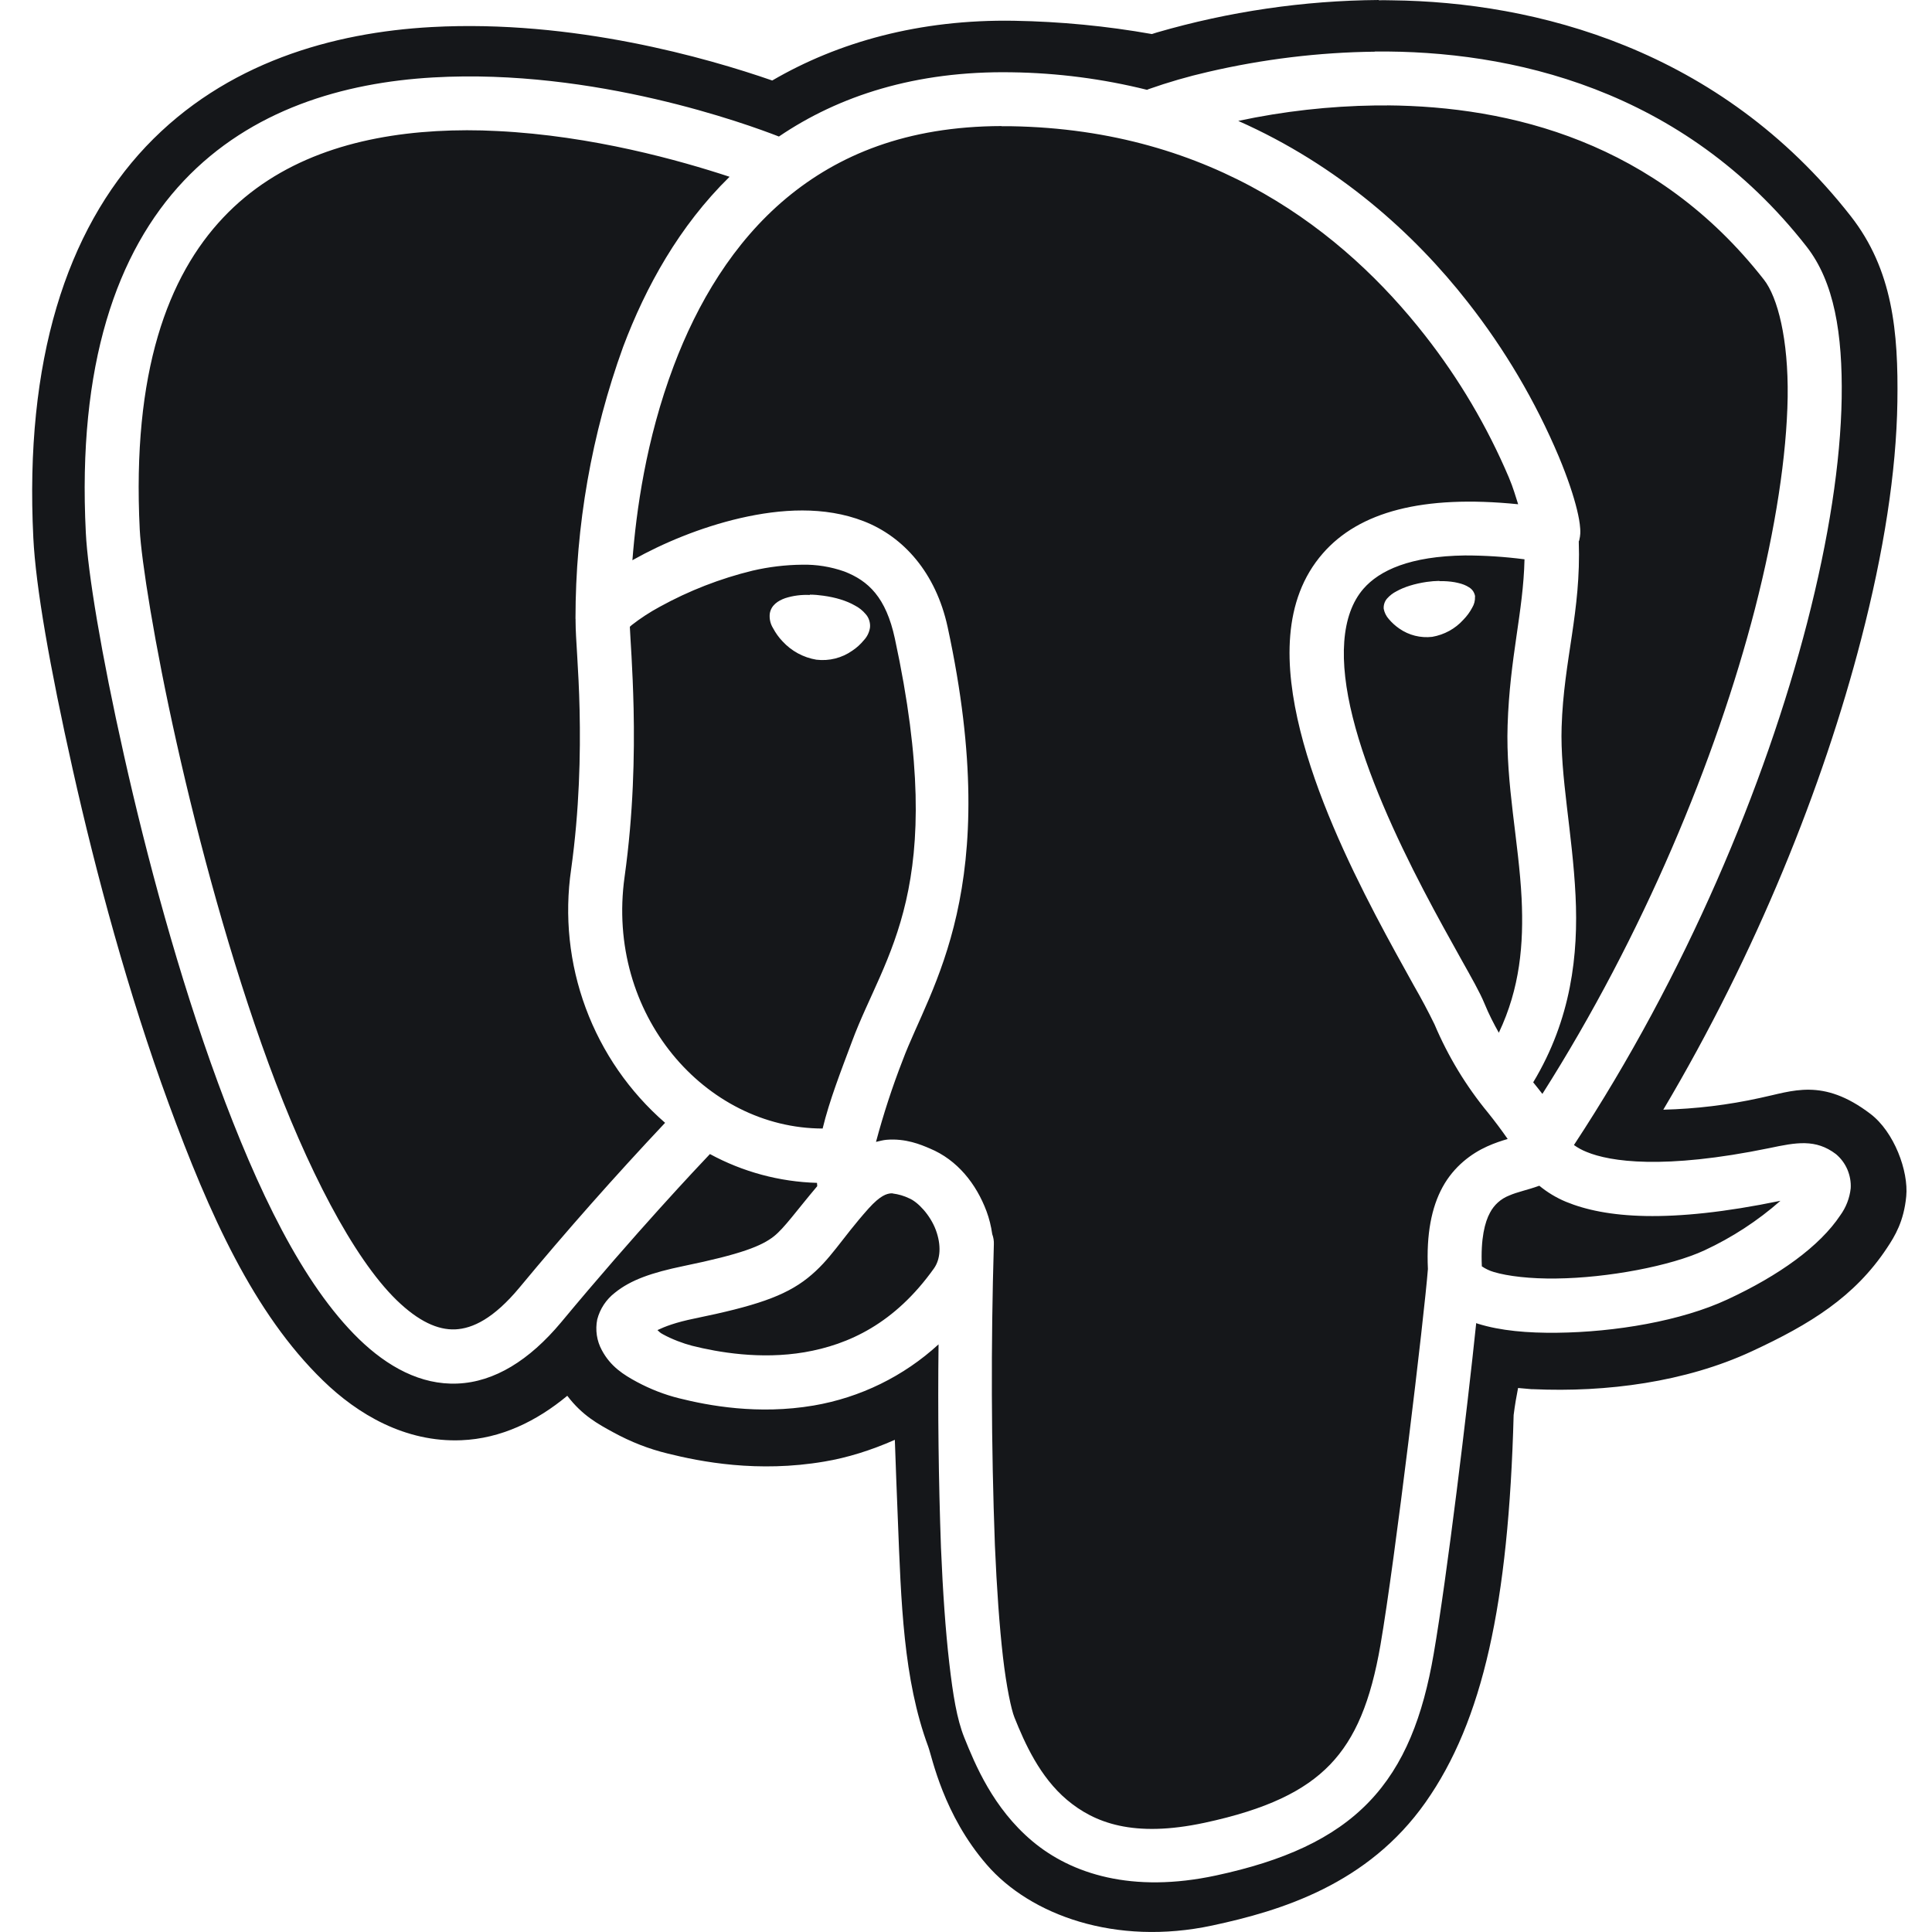 <svg width="24" height="24" viewBox="0 0 24 24" fill="none" xmlns="http://www.w3.org/2000/svg">
<g clip-path="url(#clip0_914_45312)">
<path d="M17.127 0C16.195 0.007 15.268 0.143 14.372 0.403L14.309 0.423C13.745 0.323 13.173 0.268 12.599 0.258C11.421 0.238 10.409 0.524 9.593 1C8.789 0.721 7.121 0.24 5.363 0.336C4.139 0.403 2.803 0.775 1.813 1.82C0.826 2.865 0.304 4.482 0.414 6.682C0.444 7.289 0.617 8.279 0.904 9.561C1.191 10.843 1.594 12.344 2.097 13.713C2.6 15.083 3.151 16.313 4.012 17.149C4.442 17.568 5.034 17.92 5.732 17.891C6.222 17.871 6.665 17.656 7.047 17.339C7.233 17.584 7.432 17.691 7.613 17.79C7.841 17.915 8.063 18 8.293 18.056C8.706 18.159 9.413 18.297 10.241 18.156C10.523 18.109 10.82 18.017 11.116 17.886C11.127 18.216 11.14 18.539 11.153 18.866C11.194 19.902 11.22 20.859 11.531 21.698C11.581 21.835 11.718 22.541 12.258 23.164C12.798 23.788 13.856 24.177 15.061 23.919C15.911 23.737 16.992 23.409 17.71 22.387C18.42 21.377 18.74 19.928 18.803 17.578C18.819 17.451 18.838 17.343 18.858 17.242L19.027 17.257H19.047C19.954 17.298 20.938 17.169 21.76 16.787C22.488 16.45 23.039 16.109 23.44 15.504C23.54 15.354 23.65 15.173 23.68 14.861C23.71 14.549 23.531 14.061 23.234 13.836C22.639 13.384 22.265 13.556 21.864 13.639C21.469 13.726 21.067 13.775 20.662 13.785C21.818 11.838 22.647 9.77 23.12 7.94C23.4 6.86 23.557 5.864 23.57 4.993C23.583 4.122 23.512 3.351 22.99 2.684C21.359 0.6 19.066 0.024 17.292 0.004C17.237 0.003 17.182 0.002 17.127 0.003V0ZM17.08 0.64C18.758 0.624 20.902 1.095 22.441 3.062C22.787 3.504 22.89 4.15 22.878 4.946C22.865 5.741 22.718 6.693 22.449 7.736C21.927 9.756 20.941 12.111 19.552 14.224C19.601 14.259 19.654 14.288 19.71 14.31C20 14.43 20.661 14.533 21.98 14.262C22.312 14.192 22.555 14.145 22.807 14.337C22.869 14.389 22.917 14.454 22.949 14.528C22.98 14.602 22.995 14.682 22.99 14.762C22.977 14.883 22.932 14.999 22.86 15.098C22.605 15.481 22.102 15.844 21.457 16.143C20.886 16.409 20.067 16.548 19.341 16.556C18.977 16.56 18.641 16.532 18.356 16.443L18.338 16.436C18.228 17.496 17.975 19.589 17.81 20.544C17.678 21.314 17.447 21.926 17.006 22.384C16.566 22.842 15.943 23.118 15.105 23.298C14.067 23.521 13.31 23.281 12.822 22.87C12.335 22.46 12.112 21.916 11.978 21.583C11.886 21.353 11.838 21.055 11.792 20.657C11.746 20.259 11.712 19.772 11.689 19.223C11.659 18.382 11.649 17.541 11.659 16.7C11.226 17.097 10.687 17.361 10.107 17.46C9.418 17.577 8.803 17.462 8.436 17.37C8.255 17.325 8.081 17.257 7.916 17.169C7.746 17.078 7.584 16.975 7.476 16.772C7.413 16.656 7.393 16.521 7.419 16.391C7.453 16.259 7.53 16.143 7.637 16.06C7.835 15.899 8.097 15.809 8.492 15.727C9.211 15.579 9.462 15.478 9.615 15.357C9.745 15.253 9.892 15.043 10.152 14.735C10.151 14.721 10.15 14.708 10.149 14.694C9.684 14.681 9.228 14.558 8.819 14.336C8.669 14.494 7.903 15.304 6.969 16.428C6.576 16.898 6.142 17.168 5.684 17.187C5.226 17.207 4.812 16.976 4.46 16.635C3.757 15.952 3.196 14.777 2.707 13.449C2.219 12.121 1.822 10.642 1.54 9.382C1.257 8.122 1.09 7.106 1.066 6.616C0.961 4.534 1.448 3.131 2.283 2.246C3.119 1.361 4.265 1.026 5.382 0.962C7.387 0.847 9.291 1.546 9.676 1.696C10.418 1.192 11.374 0.878 12.568 0.898C13.135 0.906 13.699 0.979 14.249 1.116L14.269 1.107C14.511 1.022 14.758 0.95 15.008 0.893C15.688 0.735 16.382 0.65 17.079 0.642L17.08 0.64ZM17.232 1.31H17.086C16.514 1.318 15.943 1.382 15.382 1.502C16.628 2.054 17.569 2.904 18.232 3.752C18.693 4.339 19.074 4.985 19.364 5.672C19.474 5.936 19.548 6.159 19.59 6.332C19.611 6.419 19.625 6.492 19.63 6.568C19.632 6.606 19.634 6.645 19.618 6.712C19.618 6.715 19.613 6.722 19.612 6.725C19.642 7.601 19.425 8.195 19.399 9.031C19.379 9.637 19.534 10.349 19.572 11.126C19.608 11.856 19.52 12.658 19.046 13.445C19.086 13.493 19.122 13.541 19.16 13.589C20.414 11.614 21.318 9.429 21.8 7.566C22.058 6.563 22.195 5.654 22.207 4.934C22.217 4.214 22.083 3.692 21.912 3.474C20.57 1.758 18.754 1.321 17.232 1.309V1.31ZM12.442 1.566C11.26 1.569 10.412 1.926 9.769 2.461C9.106 3.014 8.661 3.771 8.369 4.546C8.022 5.466 7.903 6.356 7.856 6.96L7.869 6.952C8.226 6.752 8.695 6.552 9.197 6.436C9.699 6.321 10.24 6.285 10.73 6.475C11.22 6.665 11.625 7.112 11.772 7.79C12.476 11.047 11.553 12.258 11.213 13.172C11.084 13.503 10.974 13.841 10.882 14.185C10.925 14.175 10.968 14.163 11.011 14.159C11.251 14.139 11.439 14.219 11.551 14.267C11.893 14.409 12.128 14.707 12.255 15.047C12.288 15.136 12.312 15.232 12.326 15.331C12.341 15.372 12.348 15.415 12.346 15.458C12.309 16.704 12.313 17.951 12.359 19.196C12.382 19.734 12.416 20.208 12.459 20.582C12.502 20.955 12.563 21.239 12.602 21.335C12.73 21.655 12.917 22.074 13.255 22.359C13.593 22.643 14.078 22.833 14.964 22.643C15.732 22.478 16.206 22.249 16.523 21.92C16.839 21.591 17.028 21.133 17.149 20.432C17.33 19.382 17.694 16.337 17.738 15.764C17.718 15.332 17.782 15 17.92 14.747C18.062 14.487 18.282 14.328 18.472 14.242C18.567 14.199 18.656 14.17 18.729 14.149C18.652 14.038 18.571 13.93 18.486 13.824C18.212 13.492 17.988 13.122 17.82 12.725C17.74 12.561 17.654 12.4 17.563 12.242C17.43 12.002 17.262 11.702 17.086 11.365C16.734 10.69 16.351 9.872 16.152 9.075C15.954 8.279 15.925 7.455 16.433 6.874C16.883 6.358 17.673 6.144 18.859 6.264C18.824 6.159 18.803 6.072 18.744 5.932C18.476 5.301 18.126 4.708 17.703 4.168C16.698 2.883 15.071 1.609 12.557 1.568H12.442V1.566ZM5.8 1.618C5.673 1.618 5.546 1.622 5.42 1.629C4.41 1.687 3.455 1.98 2.772 2.704C2.088 3.428 1.638 4.615 1.736 6.58C1.755 6.952 1.917 7.994 2.195 9.232C2.472 10.47 2.865 11.927 3.337 13.214C3.81 14.501 4.383 15.621 4.927 16.151C5.201 16.416 5.439 16.523 5.655 16.514C5.872 16.504 6.133 16.379 6.452 15.996C7.034 15.294 7.638 14.611 8.262 13.948C7.819 13.563 7.48 13.073 7.276 12.522C7.072 11.972 7.01 11.379 7.095 10.798C7.198 10.059 7.212 9.368 7.2 8.822C7.188 8.29 7.15 7.936 7.15 7.715C7.15 7.709 7.15 7.702 7.15 7.696V7.691L7.149 7.685V7.684C7.149 6.533 7.349 5.39 7.741 4.308C8.021 3.564 8.438 2.808 9.063 2.196C8.449 1.994 7.359 1.686 6.179 1.628C6.053 1.621 5.926 1.618 5.799 1.618H5.8ZM18.198 6.9C17.519 6.909 17.138 7.084 16.938 7.313C16.655 7.638 16.628 8.208 16.804 8.91C16.979 9.613 17.341 10.399 17.681 11.052C17.851 11.379 18.016 11.673 18.149 11.912C18.283 12.152 18.381 12.322 18.441 12.467C18.496 12.601 18.557 12.719 18.619 12.829C18.882 12.274 18.929 11.729 18.902 11.161C18.867 10.458 18.704 9.739 18.728 9.011C18.755 8.16 18.923 7.606 18.938 6.948C18.693 6.916 18.446 6.9 18.198 6.9ZM9.964 7.015C9.757 7.017 9.55 7.042 9.348 7.089C8.946 7.187 8.558 7.338 8.195 7.538C8.073 7.604 7.956 7.68 7.846 7.766L7.824 7.786C7.83 7.932 7.859 8.286 7.871 8.807C7.883 9.377 7.869 10.104 7.759 10.891C7.52 12.601 8.761 14.017 10.219 14.019C10.304 13.668 10.444 13.312 10.584 12.937C10.99 11.843 11.789 11.045 11.116 7.931C11.006 7.421 10.788 7.215 10.488 7.099C10.32 7.04 10.143 7.011 9.964 7.015ZM17.881 7.219H17.931C17.997 7.221 18.058 7.228 18.111 7.241C18.165 7.253 18.211 7.271 18.249 7.296C18.269 7.308 18.286 7.324 18.299 7.343C18.311 7.362 18.32 7.383 18.324 7.406L18.323 7.414C18.325 7.461 18.313 7.508 18.288 7.549C18.259 7.604 18.222 7.654 18.178 7.699C18.077 7.811 17.941 7.885 17.792 7.911C17.648 7.928 17.502 7.892 17.382 7.808C17.334 7.775 17.29 7.735 17.252 7.69C17.22 7.654 17.198 7.61 17.189 7.563C17.187 7.54 17.19 7.517 17.197 7.495C17.204 7.473 17.216 7.452 17.231 7.435C17.264 7.398 17.304 7.367 17.348 7.345C17.444 7.291 17.574 7.251 17.721 7.229C17.776 7.221 17.83 7.217 17.881 7.216V7.219ZM10.061 7.387C10.114 7.387 10.17 7.392 10.227 7.4C10.38 7.421 10.516 7.462 10.62 7.522C10.671 7.548 10.716 7.584 10.753 7.628C10.774 7.651 10.789 7.678 10.798 7.707C10.807 7.737 10.811 7.767 10.807 7.798C10.798 7.856 10.772 7.909 10.732 7.952C10.691 8.002 10.643 8.046 10.589 8.082C10.459 8.174 10.3 8.214 10.141 8.195C9.98 8.168 9.832 8.088 9.721 7.967C9.674 7.918 9.635 7.863 9.603 7.803C9.57 7.75 9.556 7.688 9.562 7.626C9.577 7.518 9.666 7.462 9.753 7.431C9.852 7.399 9.956 7.386 10.06 7.391L10.061 7.387ZM19.121 14.73L19.118 14.731C18.971 14.784 18.85 14.806 18.748 14.851C18.645 14.891 18.56 14.967 18.509 15.065C18.446 15.18 18.392 15.384 18.408 15.731C18.454 15.762 18.504 15.786 18.556 15.801C18.727 15.853 19.014 15.887 19.334 15.882C19.972 15.875 20.757 15.726 21.174 15.532C21.516 15.373 21.834 15.166 22.117 14.917H22.116C20.723 15.205 19.936 15.128 19.453 14.929C19.333 14.879 19.222 14.812 19.121 14.729V14.73ZM11.09 14.824H11.069C11.016 14.829 10.939 14.847 10.79 15.012C10.442 15.402 10.32 15.647 10.033 15.876C9.746 16.104 9.373 16.226 8.628 16.379C8.392 16.427 8.257 16.48 8.167 16.523C8.196 16.547 8.193 16.553 8.237 16.576C8.346 16.636 8.486 16.689 8.599 16.718C8.919 16.798 9.445 16.891 9.994 16.798C10.543 16.704 11.114 16.441 11.601 15.758C11.685 15.64 11.694 15.466 11.625 15.279C11.555 15.092 11.402 14.931 11.294 14.886C11.23 14.855 11.161 14.835 11.09 14.826V14.824Z" fill="#15171A"/>
</g>
<defs>
<clipPath id="clip0_914_45312">
<rect width="24" height="24" fill="white"/>
</clipPath>
</defs>
</svg>
